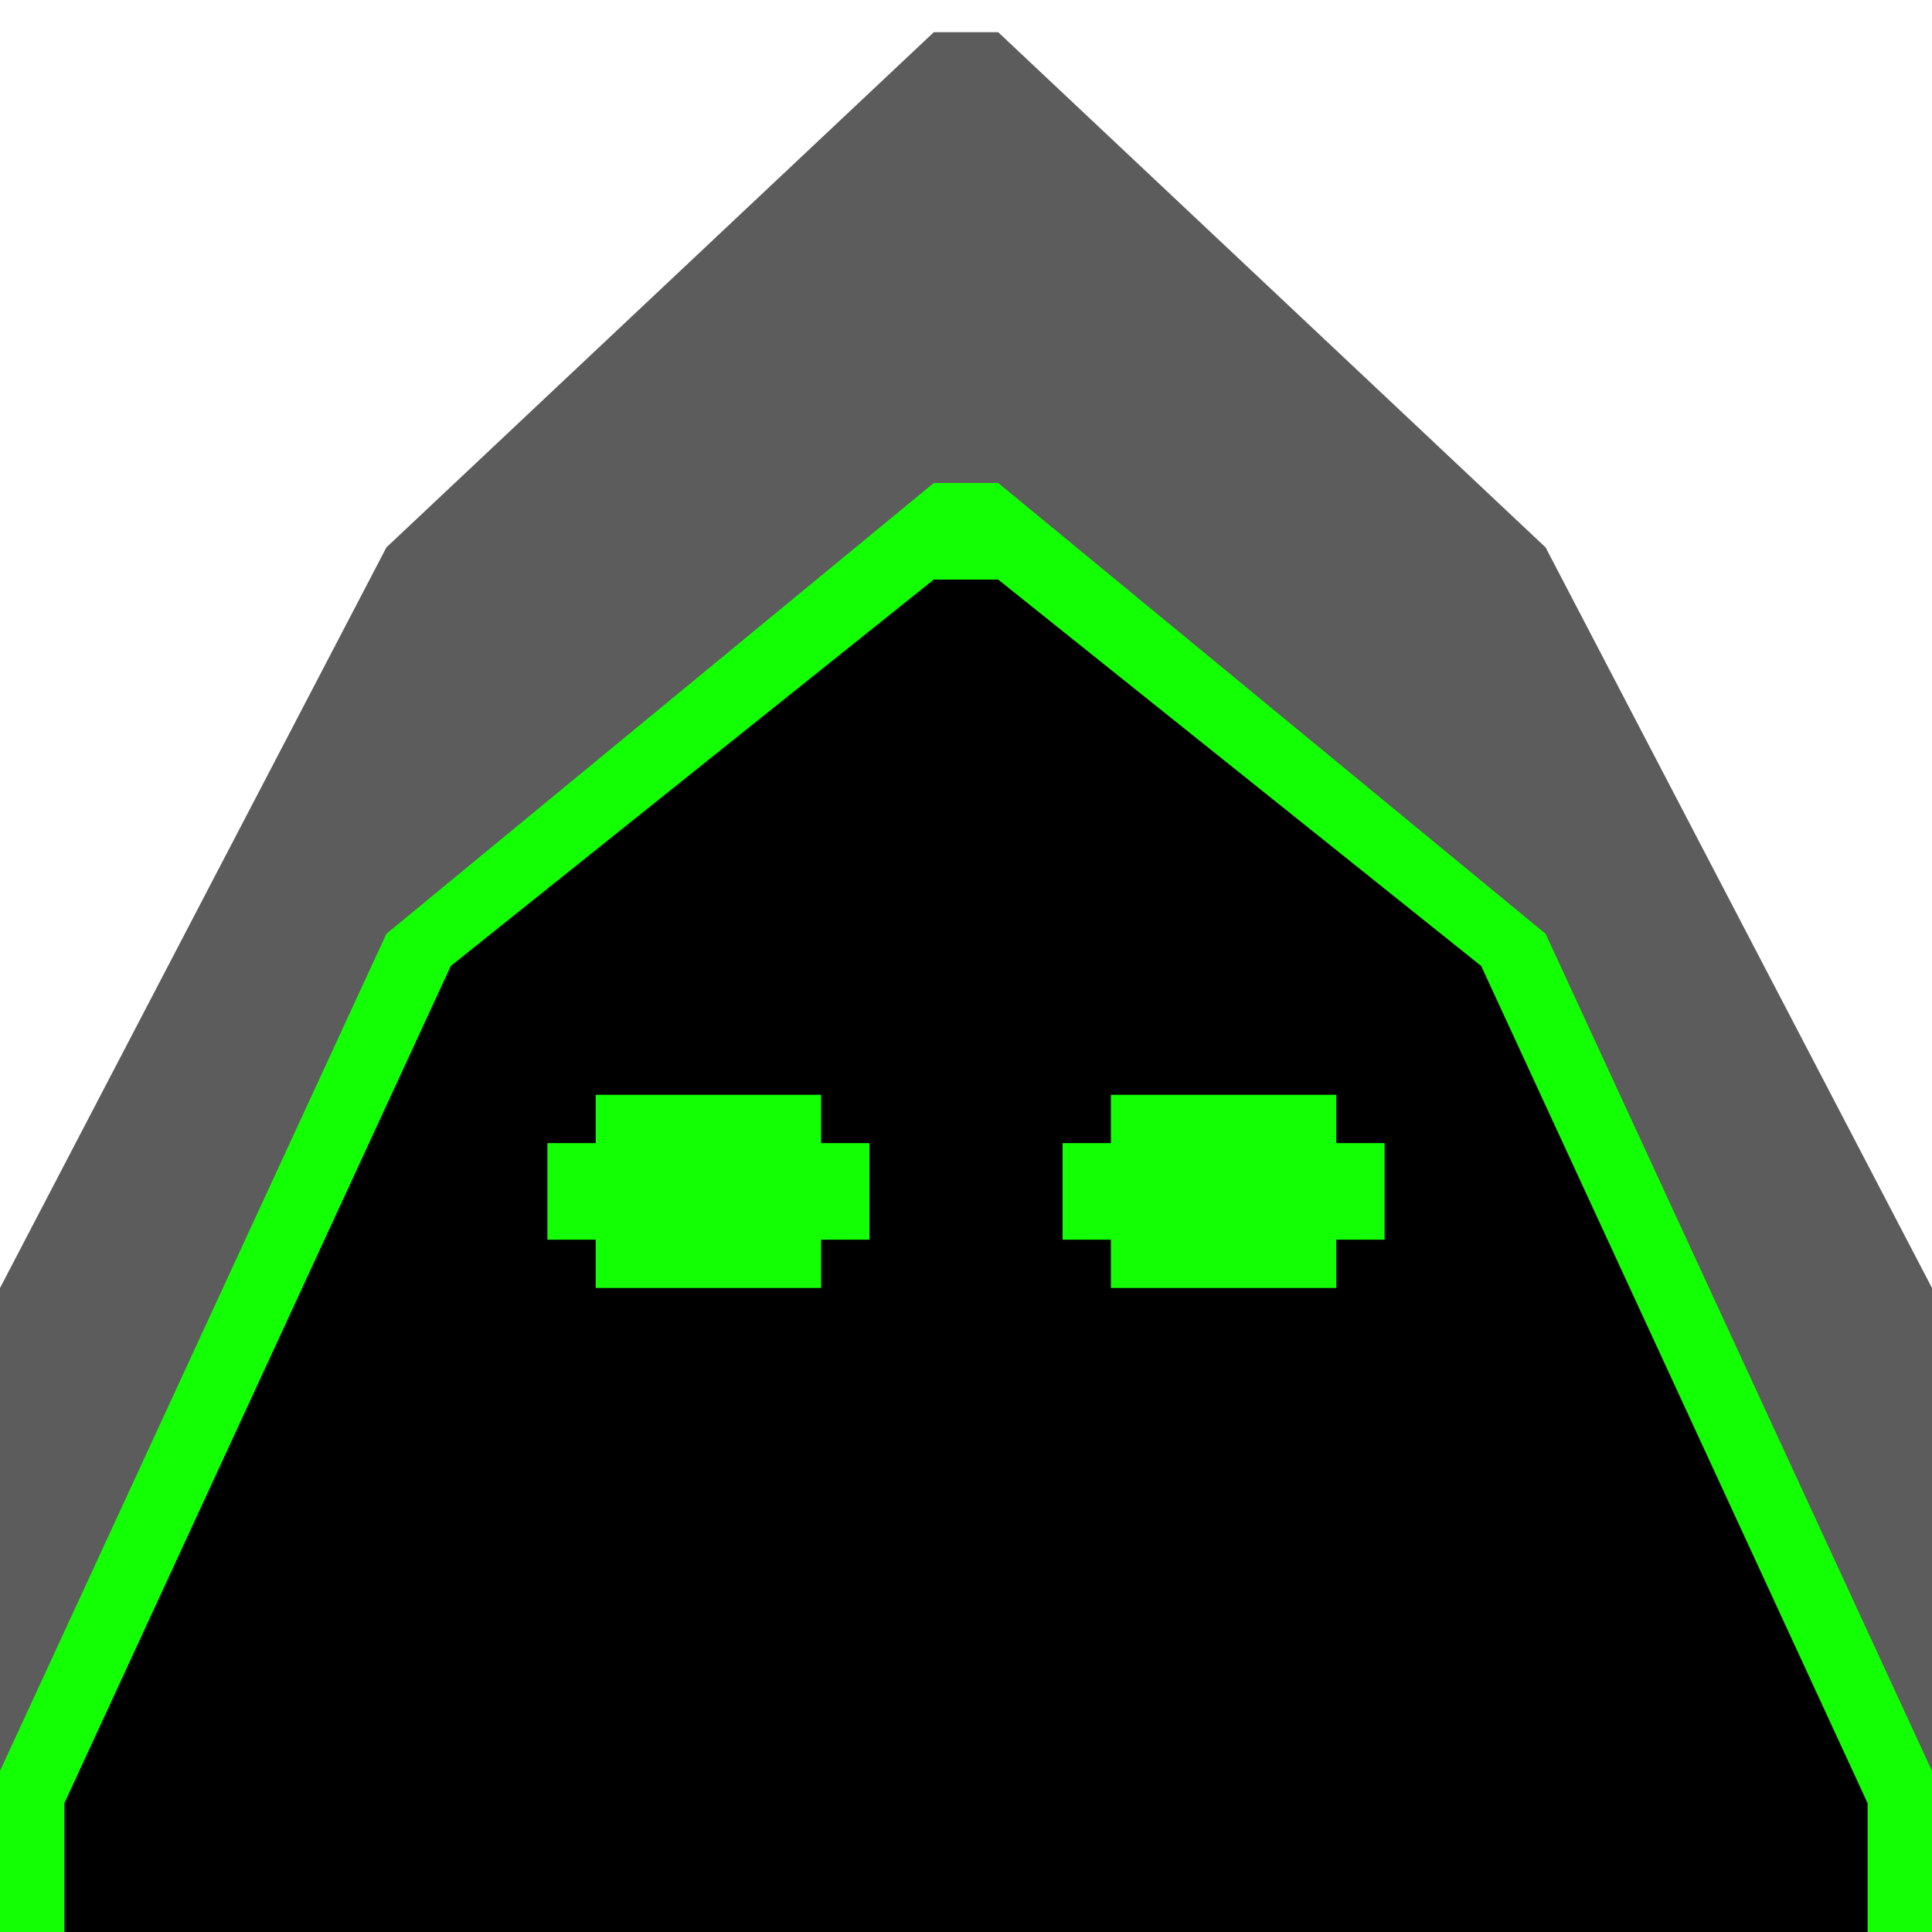 <?xml version="1.0" standalone="no"?><!DOCTYPE svg PUBLIC "-//W3C//DTD SVG 1.1//EN" "http://www.w3.org/Graphics/SVG/1.1/DTD/svg11.dtd"><svg height="120" width="120" style="&#10;    left: 500px;&#10;" version="1.1" xmlns="http://www.w3.org/2000/svg" xmlns:xlink="http://www.w3.org/1999/xlink"><defs xmlns="http://www.w3.org/1999/xhtml"><style type="text/css"><![CDATA[]]></style></defs>
			<g id="imageGroup">
			<polygon points="0,120 0,80 24,34 58,2 62,2 96,34 120,80 120,120" style="fill:#5c5c5c;"/>
			<polygon points="0,120 0,110 24,58 58,30 62,30 96,58 120,110 120,120" style="fill:#13ff04;"/>
			<polygon points="4,120 4,112 28,60 58,36 62,36  92,60 116,112 116,120" style="fill:black;"/>
			<g id="eye">
				<polygon points="37,71 37,68 51,68 51,71 54,71 54,77 51,77 51,80 37,80 37,77 34,77 34,71" style="fill:#13ff04;"/>
			</g>
			<g id="eye">
				<polygon points="83,71 83,68 69,68 69,71 66,71 66,77 69,77 69,80 83,80 83,77 86,77 86,71" style="fill:#13ff04;"/>
			</g>
			</g>
		</svg>
